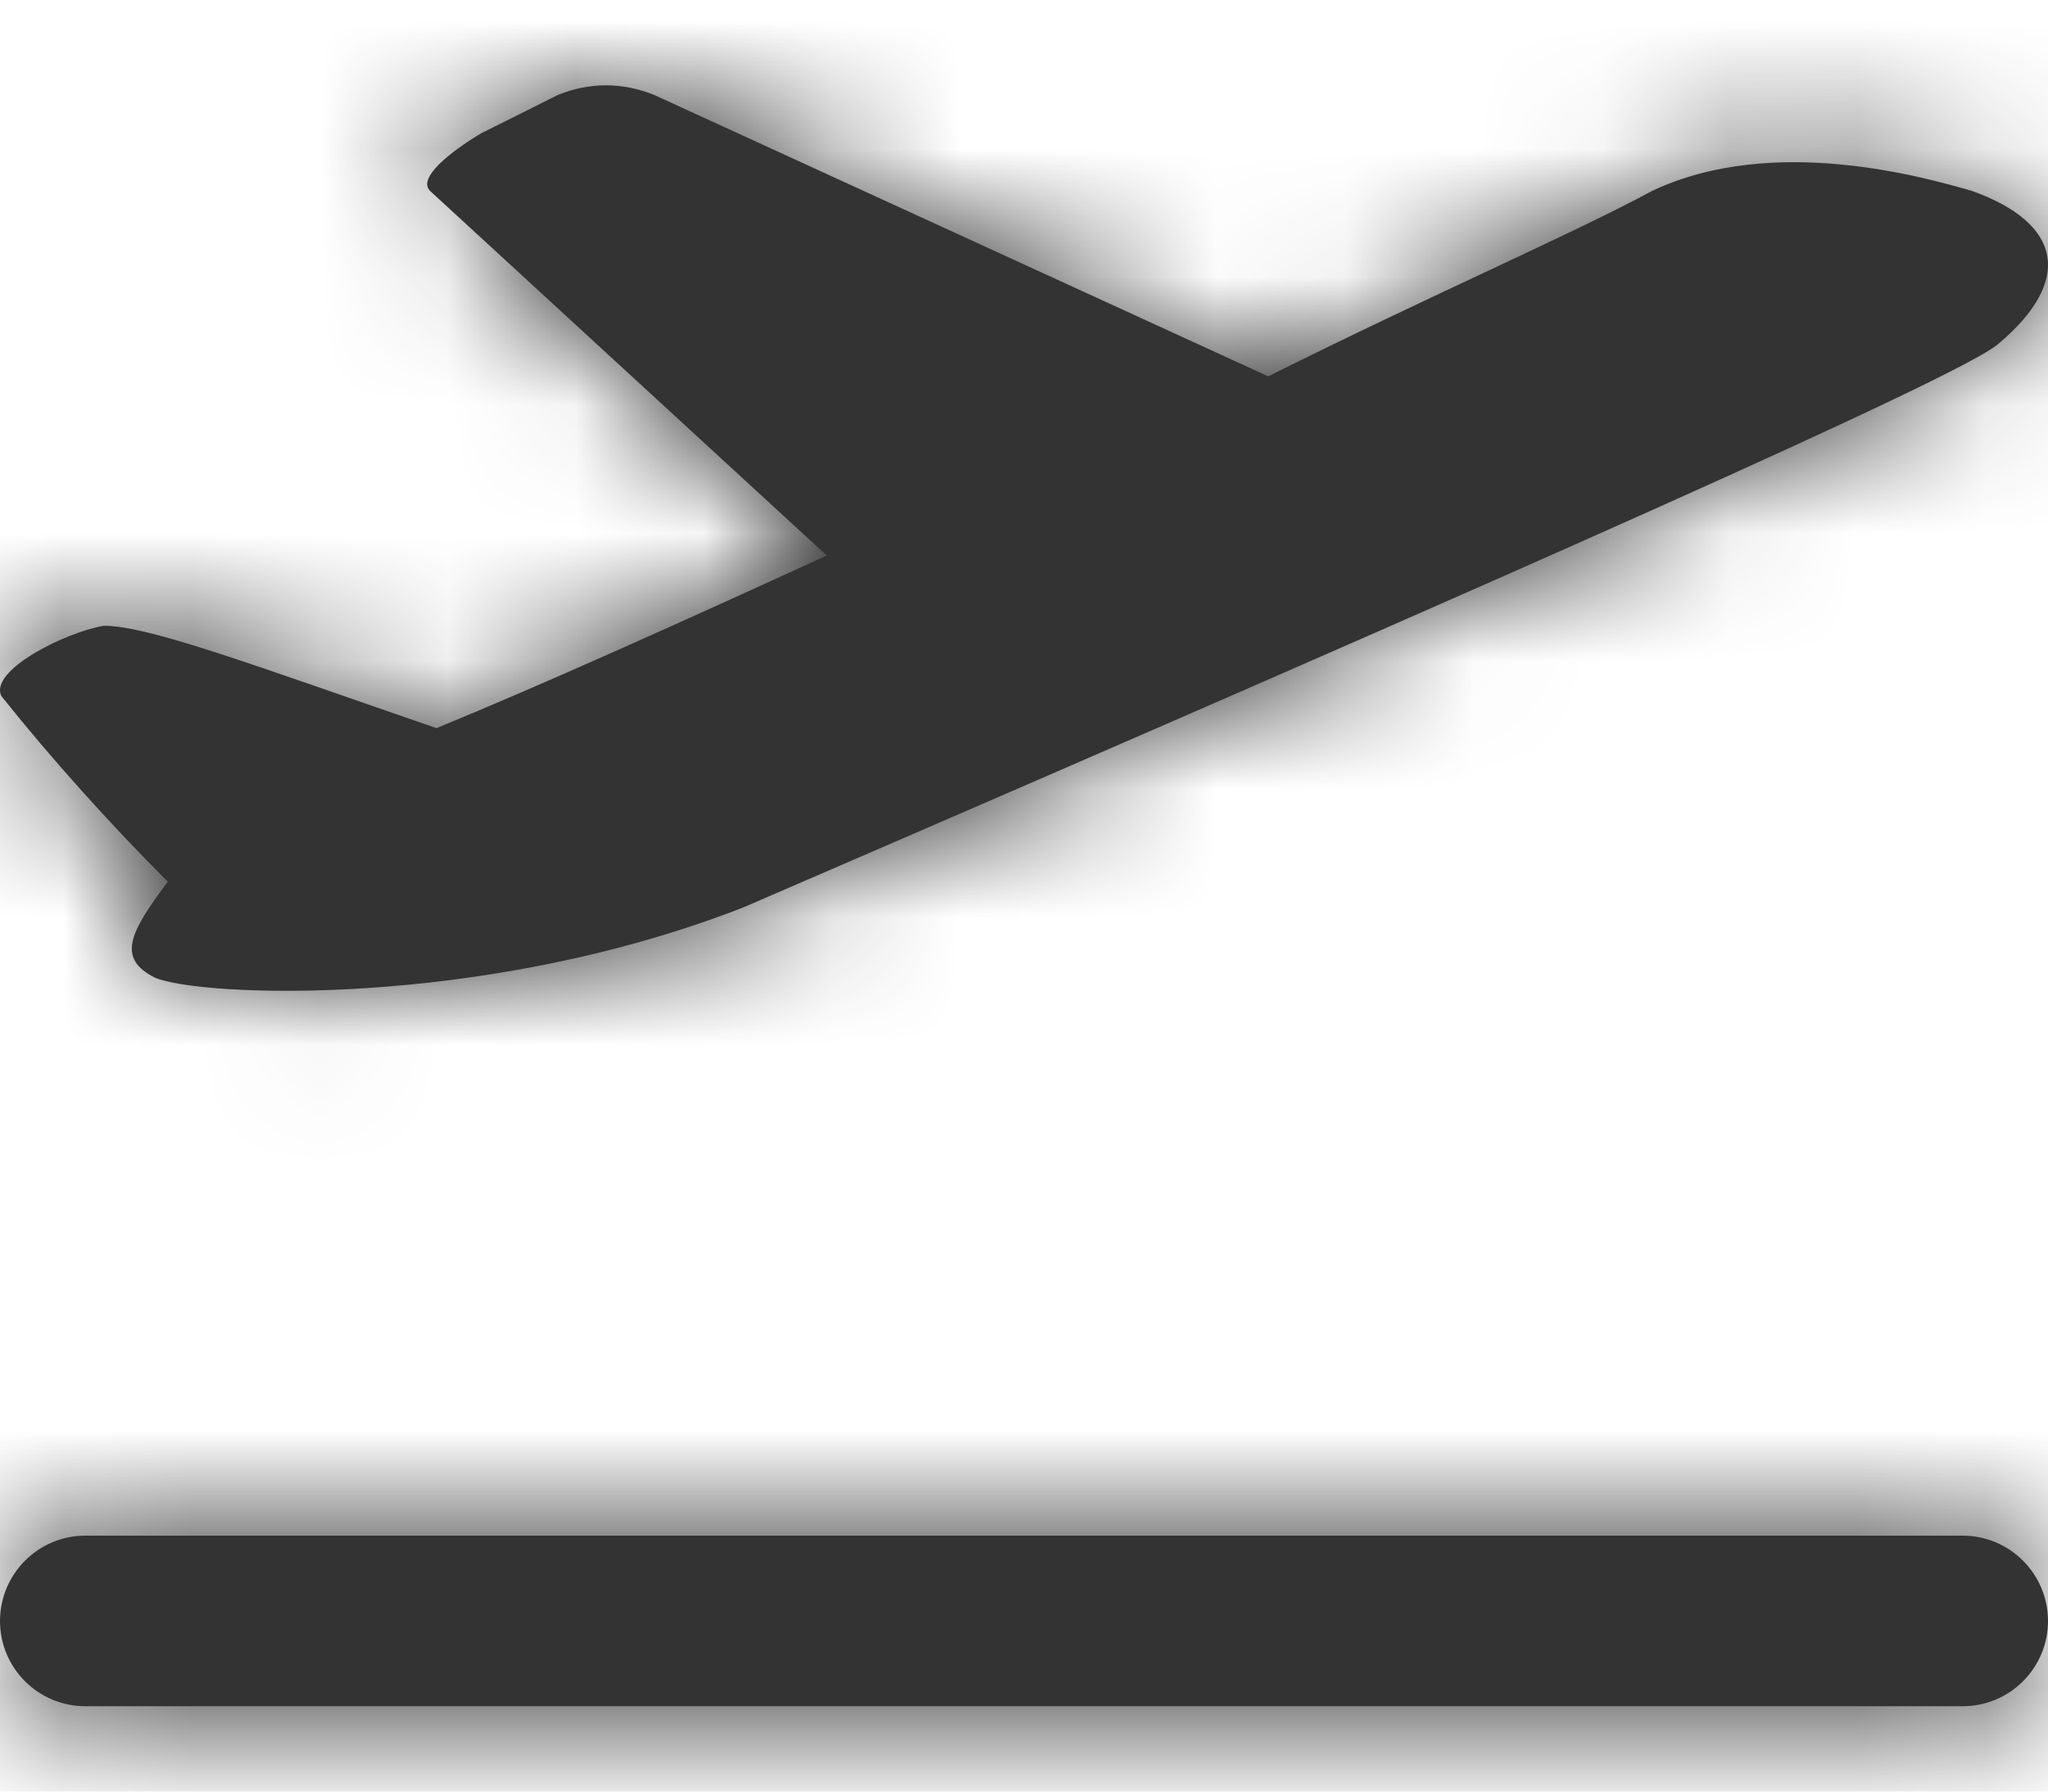 <?xml version="1.0" encoding="UTF-8"?>
<svg width="16px" height="14px" viewBox="0 0 16 14" version="1.1" xmlns="http://www.w3.org/2000/svg" xmlns:xlink="http://www.w3.org/1999/xlink">
    <title>Icons/16px/Travel &amp; Airport/Plane departing</title>
    <defs>
        <path d="M15.333,11.333 C15.701,11.333 16,11.632 16,12 C16,12.368 15.701,12.666 15.333,12.666 L0.667,12.666 C0.299,12.666 0,12.368 0,12 C0,11.632 0.299,11.333 0.667,11.333 L15.333,11.333 Z M12.907,0.825 C13.857,0.374 15.056,0.725 15.406,0.825 C16.106,1.075 16.206,1.524 15.606,2.025 C15.306,2.274 12.057,3.724 5.809,6.423 C3.76,7.223 1.561,7.122 1.211,6.973 C0.911,6.822 1.011,6.622 1.311,6.223 C0.861,5.773 0.411,5.273 0.011,4.773 C-0.089,4.573 0.511,4.273 0.811,4.223 C1.161,4.223 1.961,4.523 3.41,5.023 C4.26,4.673 5.259,4.223 6.459,3.674 L3.36,0.825 C3.26,0.725 3.51,0.524 3.76,0.374 C3.96,0.275 4.16,0.174 4.36,0.074 C4.609,-0.025 4.859,-0.025 5.109,0.074 L9.908,2.274 C11.207,1.625 12.257,1.175 12.907,0.825" id="path-1"></path>
    </defs>
    <g id="Icons" stroke="none" stroke-width="1" fill="none" fill-rule="evenodd">
        <g transform="translate(-951, -1203)" id="Icons/16px/Travel-&amp;-Airport/Plane-departing">
            <g transform="translate(951, 1203.667)">
                <mask id="mask-2" fill="white">
                    <use xlink:href="#path-1"></use>
                </mask>
                <use id="Fill-1" fill="#333333" xlink:href="#path-1"></use>
                <g id="Color/Grayscale/80%" mask="url(#mask-2)" fill="#333333">
                    <g transform="translate(0, -2.667)" id="Rectangle">
                        <rect x="0" y="0" width="16" height="16"></rect>
                    </g>
                </g>
            </g>
        </g>
    </g>
</svg>